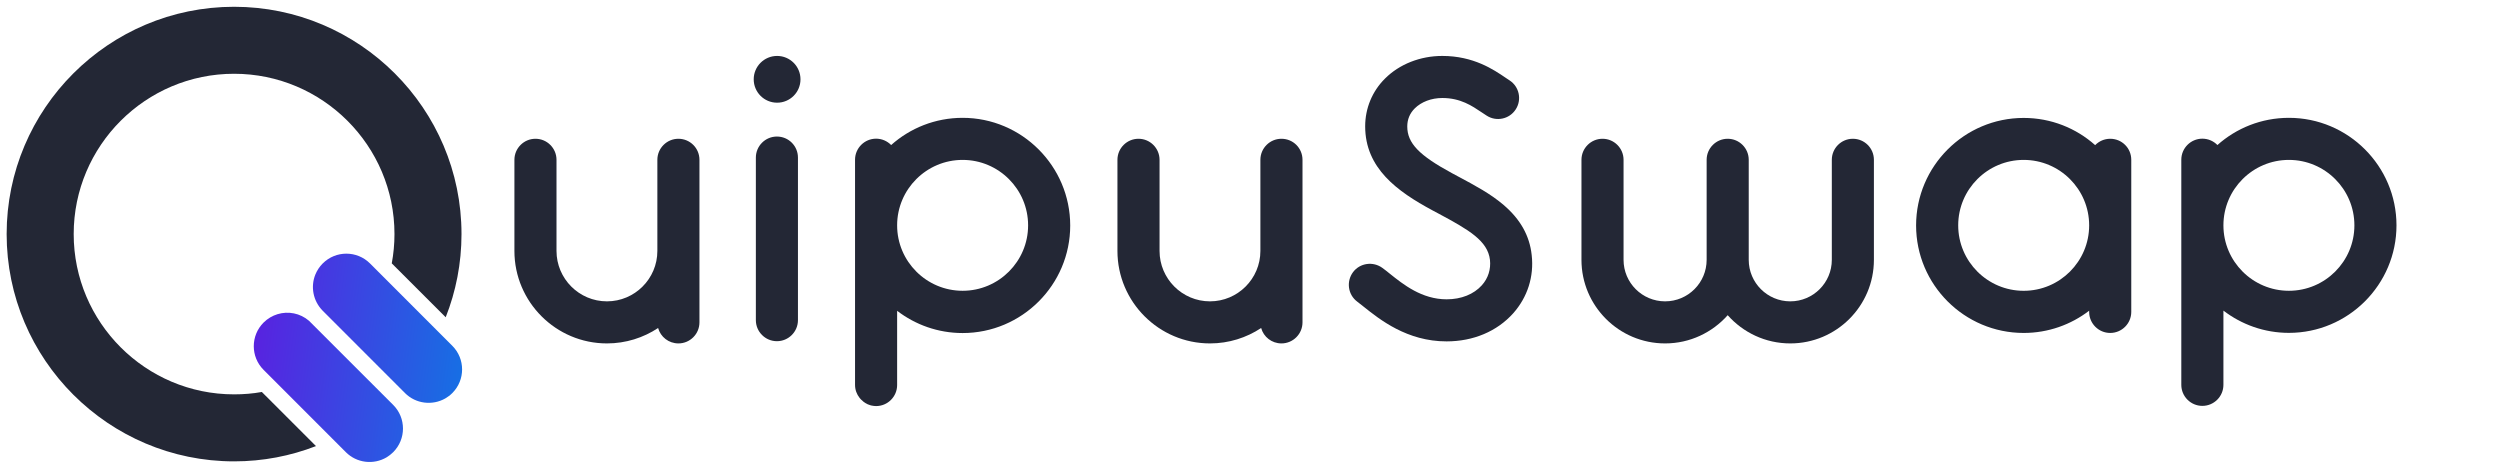 <svg width="128" height="24" viewBox="0 0 128 24" fill="none" xmlns="http://www.w3.org/2000/svg">
<path d="M11.985 20.191C7.456 20.191 3.773 16.51 3.773 11.984C3.773 7.458 7.456 3.777 11.985 3.777C16.514 3.777 20.197 7.458 20.197 11.984C20.197 12.495 20.149 13 20.058 13.484L22.82 16.244C23.342 14.925 23.629 13.484 23.629 11.984C23.629 5.57 18.408 0.347 11.985 0.347C5.561 0.347 0.34 5.57 0.34 11.984C0.34 18.404 5.566 23.622 11.985 23.622C13.464 23.622 14.874 23.345 16.178 22.84L13.406 20.069C12.943 20.154 12.469 20.191 11.985 20.191Z" fill="#232735"/>
<path fill-rule="evenodd" clip-rule="evenodd" d="M20.736 20.125L16.523 15.91C16.024 15.405 15.896 14.673 16.146 14.057C16.231 13.85 16.358 13.653 16.523 13.489C17.192 12.82 18.276 12.82 18.945 13.489L23.158 17.704C23.827 18.373 23.827 19.456 23.158 20.125C23.047 20.237 22.924 20.327 22.797 20.401C22.143 20.773 21.293 20.683 20.736 20.125ZM15.822 16.425L20.131 20.731C20.8 21.4 20.8 22.483 20.131 23.152C20.024 23.258 19.913 23.343 19.791 23.417C19.132 23.805 18.271 23.715 17.708 23.152L13.495 18.936C12.826 18.267 12.826 17.184 13.495 16.515C13.703 16.308 13.952 16.165 14.213 16.085C14.755 15.92 15.365 16.032 15.822 16.425Z" fill="url(#paint0_linear)"/>
<path d="M39.788 5.258C40.449 5.258 40.985 4.722 40.985 4.061C40.985 3.4 40.449 2.864 39.788 2.864C39.126 2.864 38.59 3.4 38.59 4.061C38.59 4.722 39.126 5.258 39.788 5.258Z" fill="#232735"/>
<path d="M34.735 7.105C34.141 7.105 33.657 7.588 33.657 8.182V12.849C33.657 14.271 32.498 15.429 31.075 15.429C29.653 15.429 28.493 14.271 28.493 12.849V8.182C28.493 7.588 28.01 7.105 27.416 7.105C26.822 7.105 26.338 7.588 26.338 8.182V12.849C26.338 15.458 28.465 17.583 31.075 17.583C32.043 17.583 32.943 17.291 33.695 16.794C33.82 17.248 34.236 17.583 34.735 17.583C35.328 17.583 35.812 17.1 35.812 16.506V12.849V8.182C35.812 7.584 35.328 7.105 34.735 7.105Z" fill="#232735"/>
<path d="M65.61 7.105C65.016 7.105 64.532 7.588 64.532 8.182V12.849C64.532 14.271 63.373 15.429 61.951 15.429C60.528 15.429 59.369 14.271 59.369 12.849V8.182C59.369 7.588 58.885 7.105 58.291 7.105C57.697 7.105 57.213 7.588 57.213 8.182V12.849C57.213 15.458 59.34 17.583 61.951 17.583C62.918 17.583 63.819 17.291 64.571 16.794C64.695 17.248 65.112 17.583 65.61 17.583C66.204 17.583 66.688 17.1 66.688 16.506V12.849V8.182C66.688 7.584 66.209 7.105 65.61 7.105Z" fill="#232735"/>
<path d="M94.867 7.105C94.272 7.105 93.789 7.588 93.789 8.182V13.304C93.789 14.477 92.836 15.429 91.662 15.429C90.489 15.429 89.535 14.477 89.535 13.304V8.182C89.535 7.588 89.052 7.105 88.458 7.105C87.864 7.105 87.38 7.588 87.38 8.182V13.304C87.38 14.477 86.427 15.429 85.253 15.429C84.08 15.429 83.126 14.477 83.126 13.304V8.182C83.126 7.588 82.643 7.105 82.049 7.105C81.455 7.105 80.971 7.588 80.971 8.182V13.304C80.971 15.664 82.892 17.583 85.253 17.583C86.527 17.583 87.672 17.023 88.458 16.138C89.243 17.023 90.388 17.583 91.662 17.583C94.023 17.583 95.944 15.664 95.944 13.304V8.182C95.944 7.584 95.46 7.105 94.867 7.105Z" fill="#232735"/>
<path d="M39.778 6.991C39.184 6.991 38.7 7.474 38.7 8.068V16.392C38.7 16.986 39.184 17.469 39.778 17.469C40.372 17.469 40.855 16.986 40.855 16.392V8.068C40.855 7.469 40.372 6.991 39.778 6.991Z" fill="#232735"/>
<path d="M117.192 6.033C115.788 6.033 114.505 6.559 113.532 7.426C113.336 7.225 113.063 7.1 112.761 7.1C112.167 7.1 111.683 7.584 111.683 8.177V11.538V19.704C111.683 20.298 112.167 20.781 112.761 20.781C113.355 20.781 113.839 20.298 113.839 19.704V15.903C114.768 16.616 115.932 17.043 117.192 17.043C120.228 17.043 122.7 14.572 122.7 11.538C122.7 8.503 120.228 6.033 117.192 6.033ZM117.192 14.888C115.343 14.888 113.839 13.385 113.839 11.538C113.839 9.69 115.343 8.187 117.192 8.187C119.041 8.187 120.545 9.69 120.545 11.538C120.545 13.385 119.041 14.888 117.192 14.888Z" fill="#232735"/>
<path d="M108.043 7.105C107.741 7.105 107.468 7.23 107.272 7.431C106.3 6.564 105.016 6.038 103.613 6.038C100.576 6.038 98.104 8.508 98.104 11.543C98.104 14.577 100.576 17.047 103.613 17.047C104.872 17.047 106.036 16.621 106.965 15.908V15.97C106.965 16.564 107.449 17.047 108.043 17.047C108.637 17.047 109.121 16.564 109.121 15.97V11.543V8.182C109.121 7.584 108.642 7.105 108.043 7.105ZM103.613 14.889C101.764 14.889 100.26 13.385 100.26 11.538C100.26 9.69 101.764 8.187 103.613 8.187C105.461 8.187 106.965 9.69 106.965 11.538C106.965 13.385 105.461 14.889 103.613 14.889Z" fill="#232735"/>
<path d="M76.986 10.495C76.315 9.92 75.515 9.494 74.663 9.039C74.562 8.987 74.461 8.934 74.361 8.877C72.656 7.957 72.052 7.33 72.052 6.474C72.052 6.115 72.181 5.803 72.435 5.55C72.771 5.215 73.288 5.018 73.844 5.018H73.848C74.778 5.018 75.362 5.416 75.874 5.76C75.956 5.818 76.037 5.87 76.114 5.918C76.612 6.244 77.283 6.1 77.604 5.602C77.929 5.105 77.786 4.434 77.287 4.114C77.225 4.071 77.158 4.027 77.086 3.98C76.473 3.563 75.443 2.864 73.848 2.864H73.844C72.718 2.864 71.65 3.285 70.912 4.023C70.256 4.674 69.897 5.545 69.897 6.469C69.897 8.618 71.549 9.805 73.336 10.767C73.436 10.825 73.542 10.877 73.642 10.93C75.209 11.768 76.171 12.328 76.286 13.304C76.339 13.783 76.195 14.247 75.87 14.607C75.458 15.066 74.816 15.325 74.069 15.325C72.795 15.325 71.846 14.563 71.152 14.008C71.022 13.903 70.903 13.807 70.783 13.721C70.304 13.367 69.629 13.462 69.274 13.936C68.92 14.415 69.015 15.09 69.49 15.444C69.581 15.511 69.681 15.592 69.801 15.688C70.639 16.358 72.038 17.479 74.064 17.479C75.434 17.479 76.646 16.966 77.474 16.043C78.212 15.214 78.547 14.156 78.423 13.06C78.317 12.069 77.843 11.227 76.986 10.495Z" fill="#232735"/>
<path d="M49.286 6.033C47.883 6.033 46.599 6.559 45.627 7.426C45.43 7.225 45.157 7.1 44.856 7.1C44.262 7.1 43.778 7.584 43.778 8.177V11.538V19.704C43.778 19.958 43.864 20.188 44.013 20.374C44.032 20.398 44.056 20.427 44.08 20.451C44.123 20.494 44.171 20.537 44.219 20.575C44.252 20.599 44.286 20.623 44.319 20.642C44.343 20.657 44.367 20.666 44.391 20.68C44.396 20.685 44.401 20.685 44.405 20.69C44.42 20.695 44.434 20.704 44.453 20.709C44.477 20.719 44.496 20.728 44.52 20.733C44.53 20.738 44.535 20.738 44.544 20.743C44.573 20.752 44.602 20.757 44.635 20.767H44.64C44.712 20.781 44.784 20.791 44.856 20.791C45.45 20.791 45.933 20.307 45.933 19.714V15.913C46.863 16.626 48.026 17.052 49.286 17.052C52.323 17.052 54.795 14.582 54.795 11.547C54.795 8.512 52.323 6.033 49.286 6.033ZM49.286 14.888C47.437 14.888 45.933 13.385 45.933 11.538C45.933 9.69 47.437 8.187 49.286 8.187C51.135 8.187 52.639 9.69 52.639 11.538C52.639 13.385 51.135 14.888 49.286 14.888Z" fill="#232735"/>
<defs>
<linearGradient id="paint0_linear" x1="12.993" y1="12.987" x2="24.924" y2="14.665" gradientUnits="userSpaceOnUse">
<stop stop-color="#5C1EE0"/>
<stop offset="1" stop-color="#1373E4"/>
</linearGradient>
</defs>
</svg>
